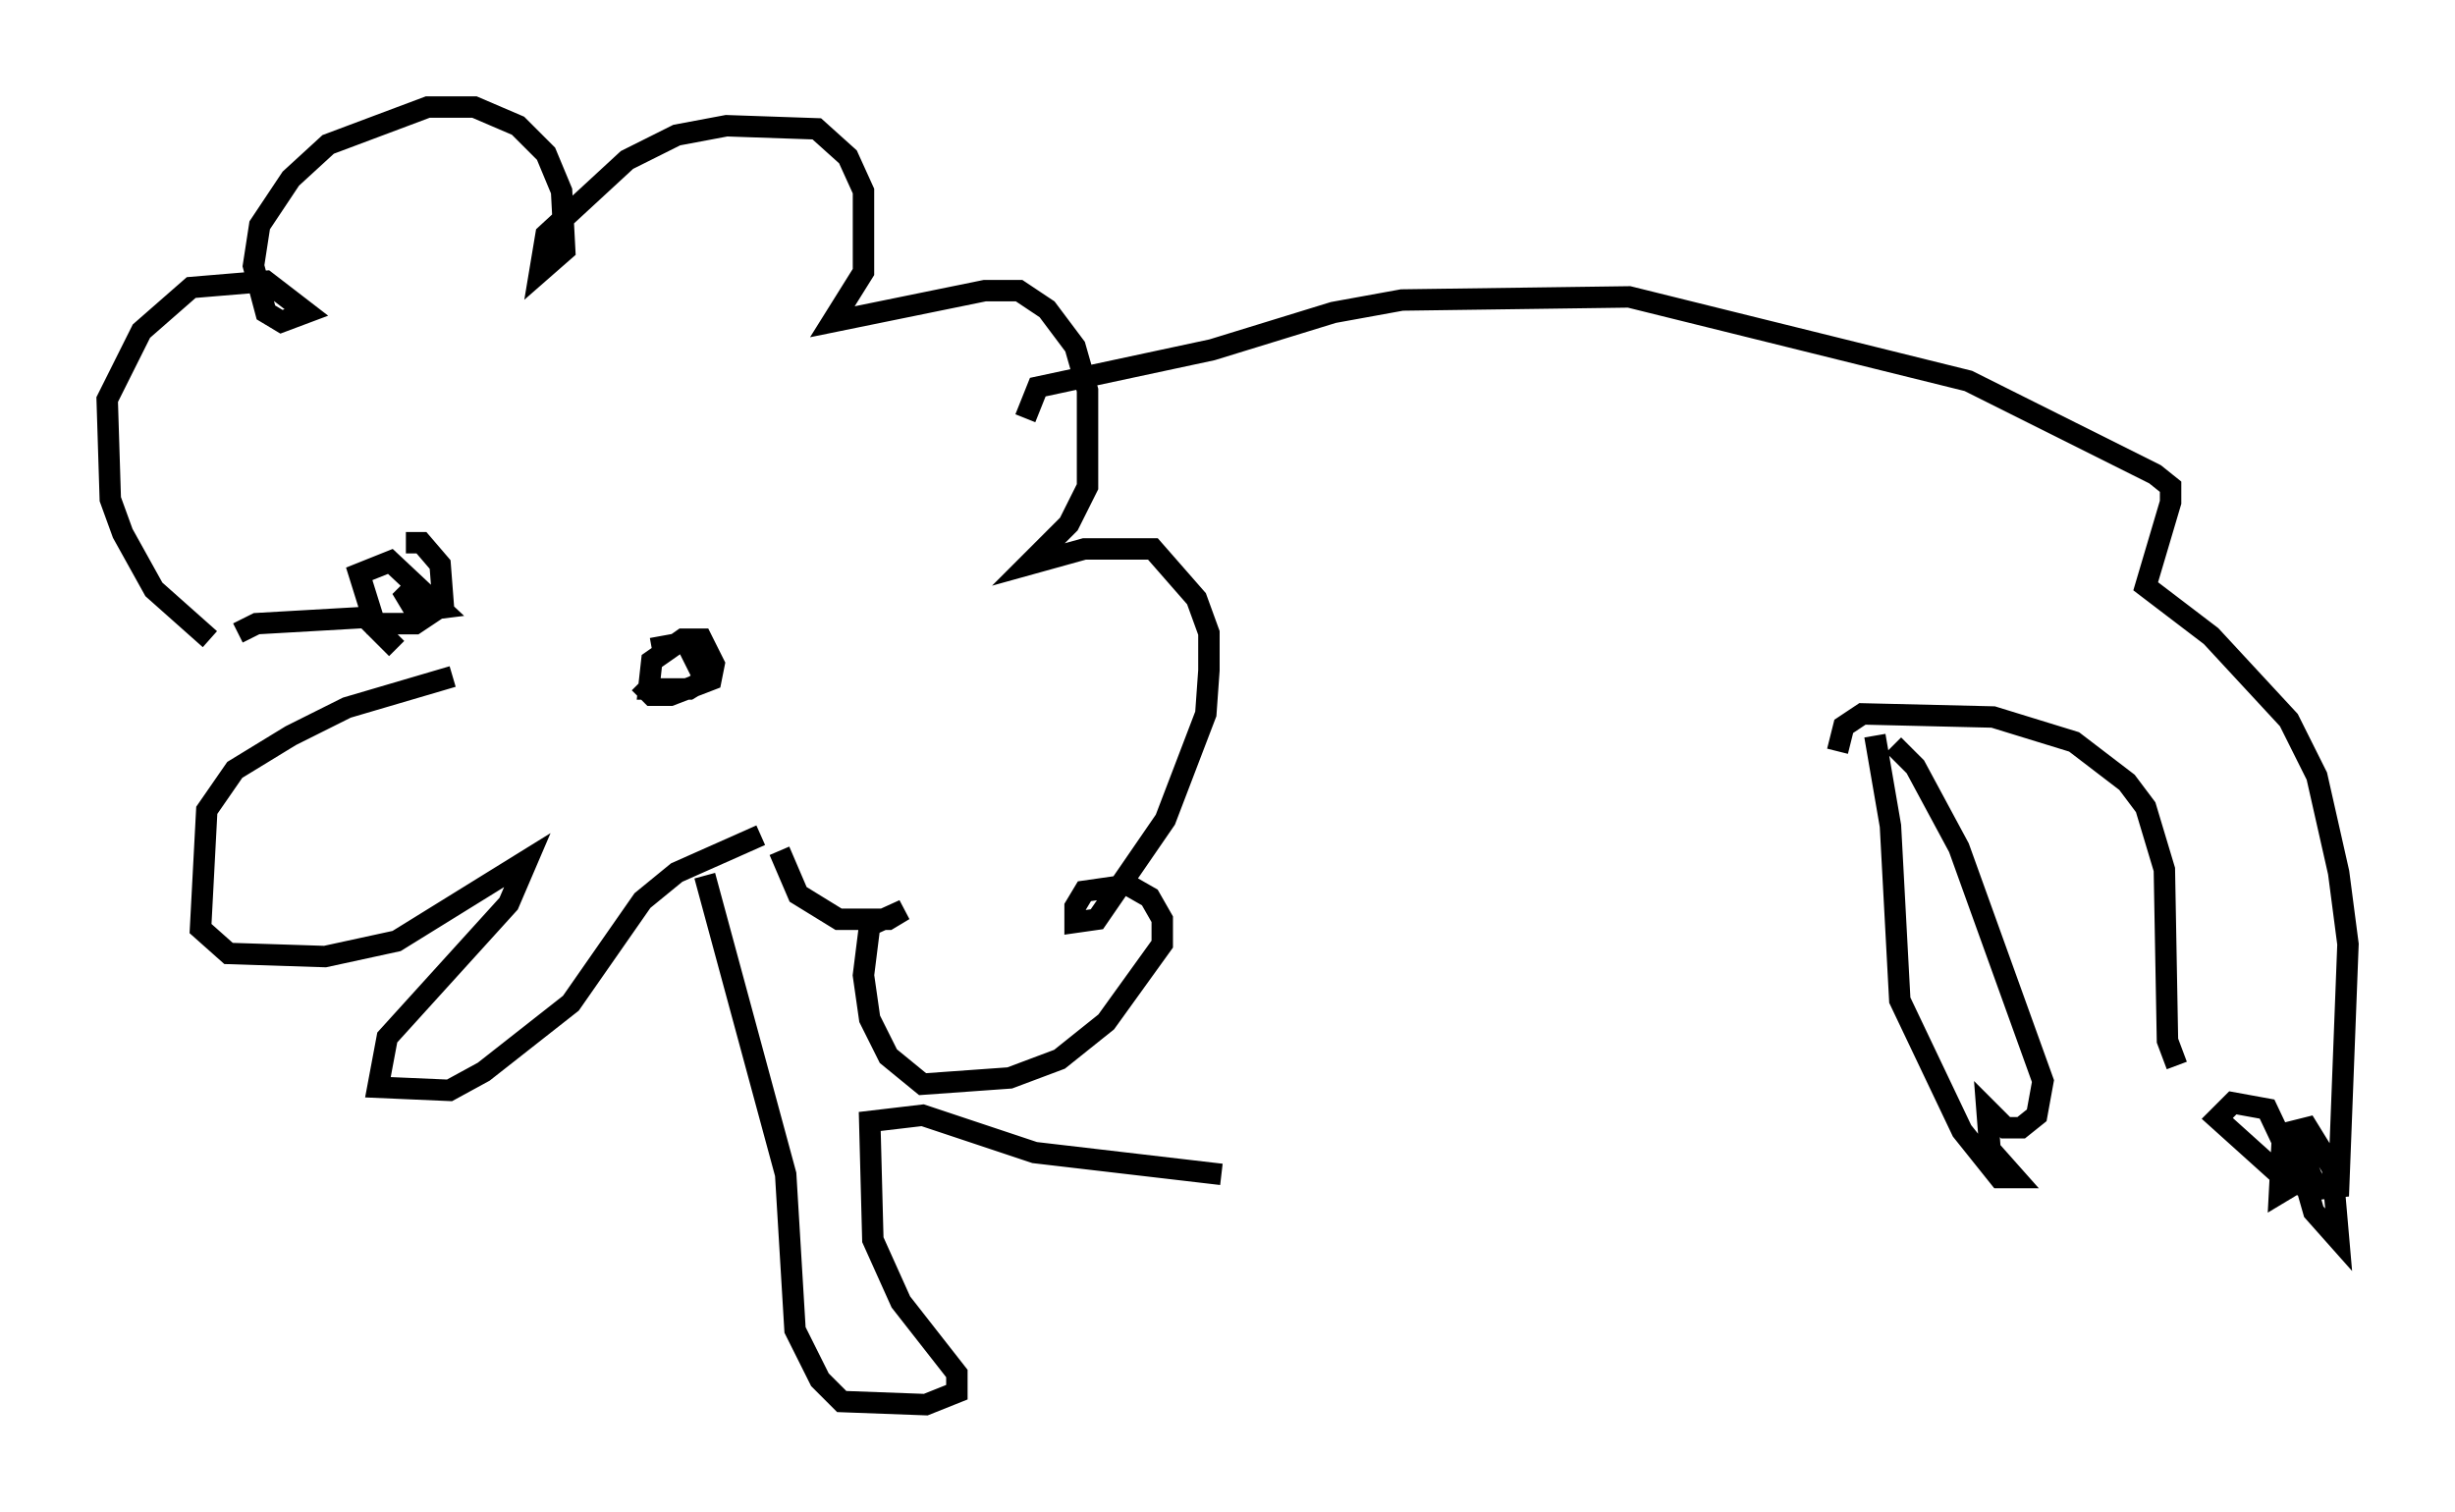 <?xml version="1.0" encoding="utf-8" ?>
<svg baseProfile="full" height="70.57" version="1.1" width="114.581" xmlns="http://www.w3.org/2000/svg" xmlns:ev="http://www.w3.org/2001/xml-events" xmlns:xlink="http://www.w3.org/1999/xlink"><defs /><rect fill="white" height="70.57" width="114.581" x="0" y="0" /><path d="M18.508, 26.497 m0.436, -1.162 l0.726, 0.0 0.872, 1.017 l0.145, 1.888 -1.307, 0.872 l-1.888, 0.0 -0.726, -2.324 l1.453, -0.581 2.324, 2.179 l-1.162, 0.145 -0.436, -0.726 l0.291, -0.291 m11.184, 2.76 l1.598, -0.291 0.872, 1.743 l-0.726, 0.436 -1.888, 0.0 l0.145, -1.307 1.453, -1.017 l0.872, 0.0 0.581, 1.162 l-0.145, 0.726 -1.888, 0.726 l-0.872, 0.0 -0.581, -0.581 m-8.715, -0.291 l-4.939, 1.453 -2.615, 1.307 l-2.615, 1.598 -1.307, 1.888 l-0.291, 5.52 1.307, 1.162 l4.503, 0.145 3.341, -0.726 l6.101, -3.777 -0.872, 2.034 l-5.665, 6.246 -0.436, 2.324 l3.341, 0.145 1.598, -0.872 l4.067, -3.196 3.341, -4.793 l1.598, -1.307 3.922, -1.743 m-25.709, -9.151 l-2.615, -2.324 -1.453, -2.615 l-0.581, -1.598 -0.145, -4.648 l1.598, -3.196 2.324, -2.034 l3.486, -0.291 1.888, 1.453 l-1.162, 0.436 -0.726, -0.436 l-0.581, -2.179 0.291, -1.888 l1.453, -2.179 1.743, -1.598 l4.648, -1.743 2.179, 0.0 l2.034, 0.872 1.307, 1.307 l0.726, 1.743 0.145, 2.76 l-1.162, 1.017 0.291, -1.743 l3.777, -3.486 2.324, -1.162 l2.324, -0.436 4.212, 0.145 l1.453, 1.307 0.726, 1.598 l0.0, 3.777 -1.453, 2.324 l7.117, -1.453 1.598, 0.0 l1.307, 0.872 1.307, 1.743 l0.581, 2.034 0.0, 4.503 l-0.872, 1.743 -1.888, 1.888 l2.615, -0.726 3.196, 0.0 l2.034, 2.324 0.581, 1.598 l0.0, 1.743 -0.145, 2.034 l-1.888, 4.939 -3.196, 4.648 l-1.017, 0.145 0.0, -0.726 l0.436, -0.726 2.034, -0.291 l1.017, 0.581 0.581, 1.017 l0.0, 1.162 -2.615, 3.631 l-2.179, 1.743 -2.324, 0.872 l-4.067, 0.291 -1.598, -1.307 l-0.872, -1.743 -0.291, -2.034 l0.291, -2.324 1.598, -0.726 l-0.726, 0.436 -2.324, 0.0 l-1.888, -1.162 -0.872, -2.034 m-25.274, -10.168 l0.872, -0.436 5.084, -0.291 l1.453, 1.453 m14.38, 10.603 l3.777, 13.944 0.436, 7.263 l1.162, 2.324 1.017, 1.017 l3.922, 0.145 1.453, -0.581 l0.0, -0.872 -2.615, -3.341 l-1.307, -2.905 -0.145, -5.52 l2.469, -0.291 5.229, 1.743 l8.715, 1.017 m-9.151, -35.296 l0.581, -1.453 8.134, -1.743 l5.665, -1.743 3.196, -0.581 l10.603, -0.145 15.832, 3.922 l8.715, 4.358 0.726, 0.581 l0.0, 0.726 -1.162, 3.922 l3.05, 2.324 3.631, 3.922 l1.307, 2.615 1.017, 4.503 l0.436, 3.341 -0.436, 11.33 l-1.307, 0.145 -1.453, -0.726 l-2.905, -2.615 0.726, -0.726 l1.598, 0.291 1.307, 2.76 l0.0, 0.726 -0.726, 0.436 l0.145, -2.76 1.162, -0.291 l1.162, 1.888 0.291, 3.341 l-1.162, -1.307 -1.162, -4.067 l1.017, 2.324 -1.162, 0.0 m-5.084, -5.084 l-0.436, -1.162 -0.145, -7.989 l-0.872, -2.905 -0.872, -1.162 l-2.469, -1.888 -3.777, -1.162 l-6.101, -0.145 -0.872, 0.581 l-0.291, 1.162 m2.615, -0.291 l1.017, 1.017 2.034, 3.777 l3.922, 10.894 -0.291, 1.598 l-0.726, 0.581 -0.726, 0.0 l-0.872, -0.872 0.145, 1.888 l1.162, 1.307 -0.726, 0.0 l-1.743, -2.179 -2.905, -6.101 l-0.436, -8.134 -0.726, -4.212 " fill="none" stroke="black" stroke-width="1" /></svg>